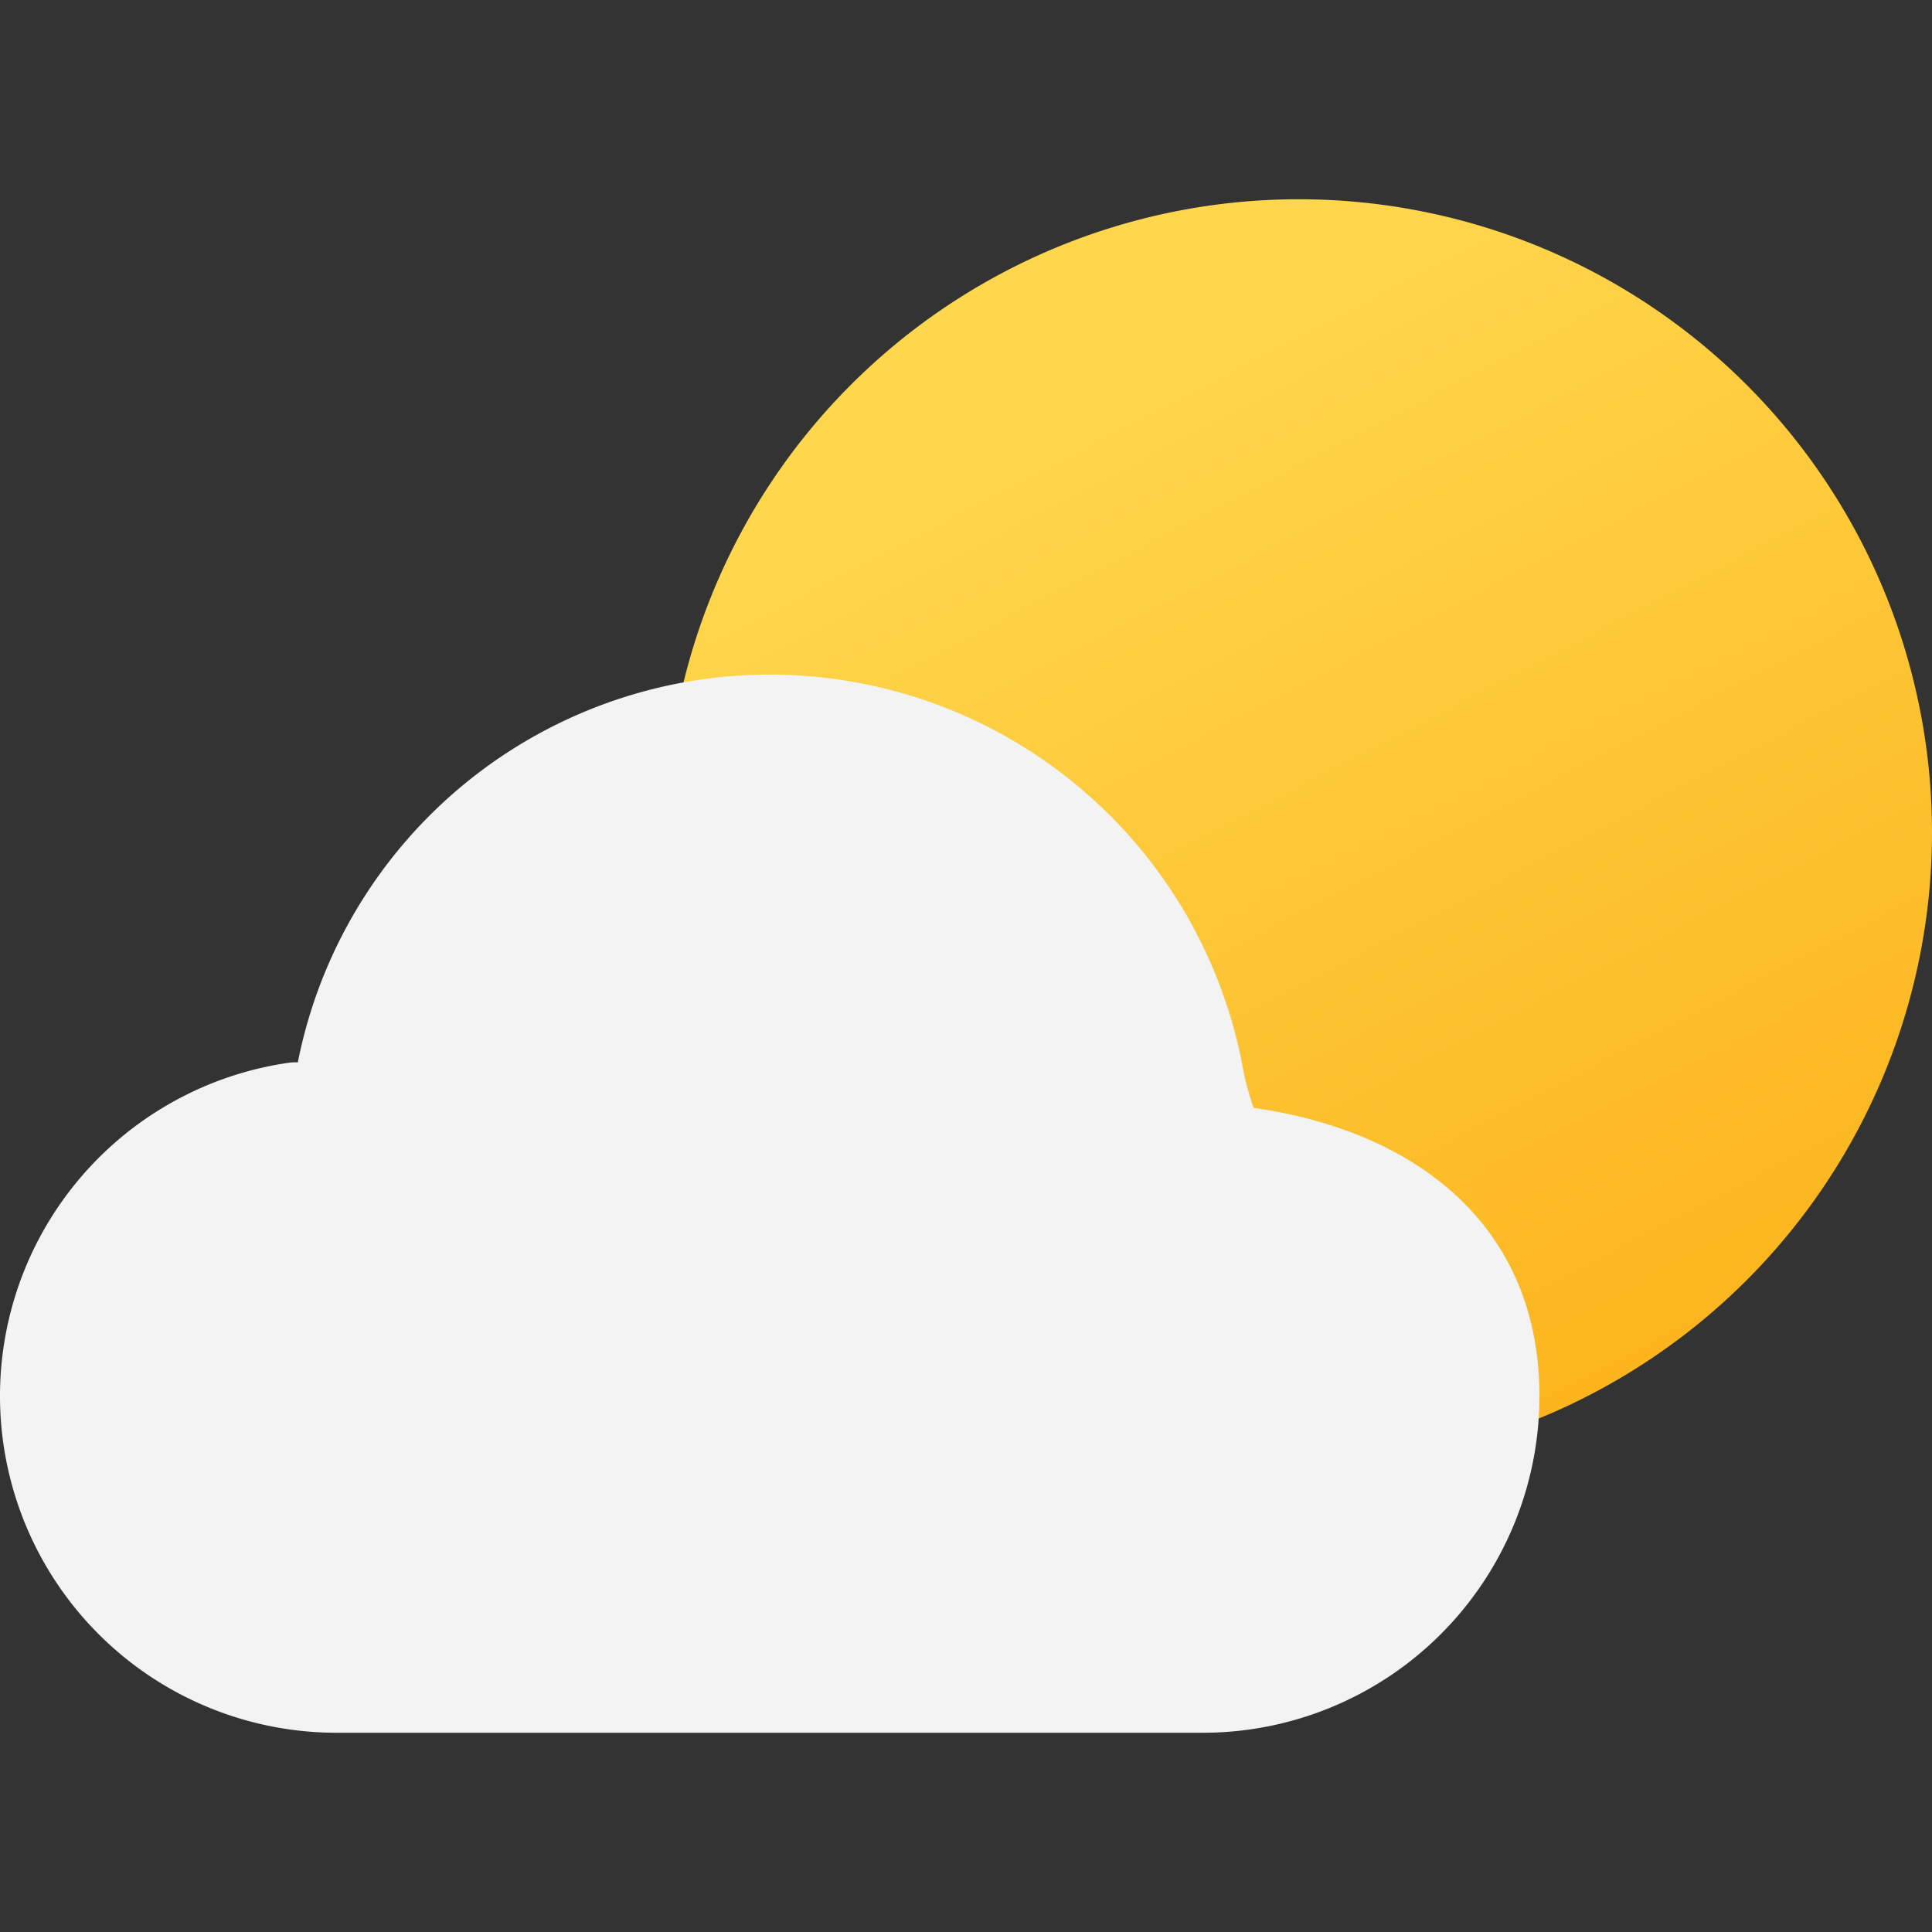 <svg xmlns="http://www.w3.org/2000/svg" xmlns:xlink="http://www.w3.org/1999/xlink" width="80" height="80" viewBox="0 0 80 80">
  <rect x="0" y="0" width="80" height="80" fill="#333333" stroke="none"/>
  <defs>
    <clipPath id="clip-path">
      <rect id="사각형_45" data-name="사각형 45" width="80" height="80" transform="translate(-772 -588)" fill="none" stroke="red" stroke-width="1"/>
    </clipPath>
    <linearGradient id="linear-gradient" x1="1" y1="0.834" x2="0.565" gradientUnits="objectBoundingBox">
      <stop offset="0" stop-color="#fcb41d"/>
      <stop offset="1" stop-color="#ffd74d"/>
    </linearGradient>
  </defs>
  <g id="마스크_그룹_9" data-name="마스크 그룹 9" transform="translate(772 588)" clip-path="url(#clip-path)">
    <g id="그룹_23" data-name="그룹 23" transform="translate(-7 -15.423)">
      <g id="그룹_22" data-name="그룹 22" transform="translate(-737.444 -564.326)">
        <path id="패스_135" data-name="패스 135" d="M94.945,42.056A26.222,26.222,0,1,1,68.722,15.833,26.222,26.222,0,0,1,94.945,42.056Z" transform="translate(-42.501 -15.833)" fill="url(#linear-gradient)"/>
      </g>
      <path id="패스_137" data-name="패스 137" d="M64.748,37.728a10.832,10.832,0,0,0,.492,1.882c6.759.964,11.831,4.907,11.831,11.933A13.943,13.943,0,0,1,63.13,65.485H27.277A13.943,13.943,0,0,1,25.291,37.74a1.7,1.7,0,0,1,.367-.013,19.923,19.923,0,0,1,39.089,0Z" transform="translate(-778.326 -566.312)" fill="#f3f3f3" fill-rule="evenodd"/>
    </g>
  </g>
</svg>
